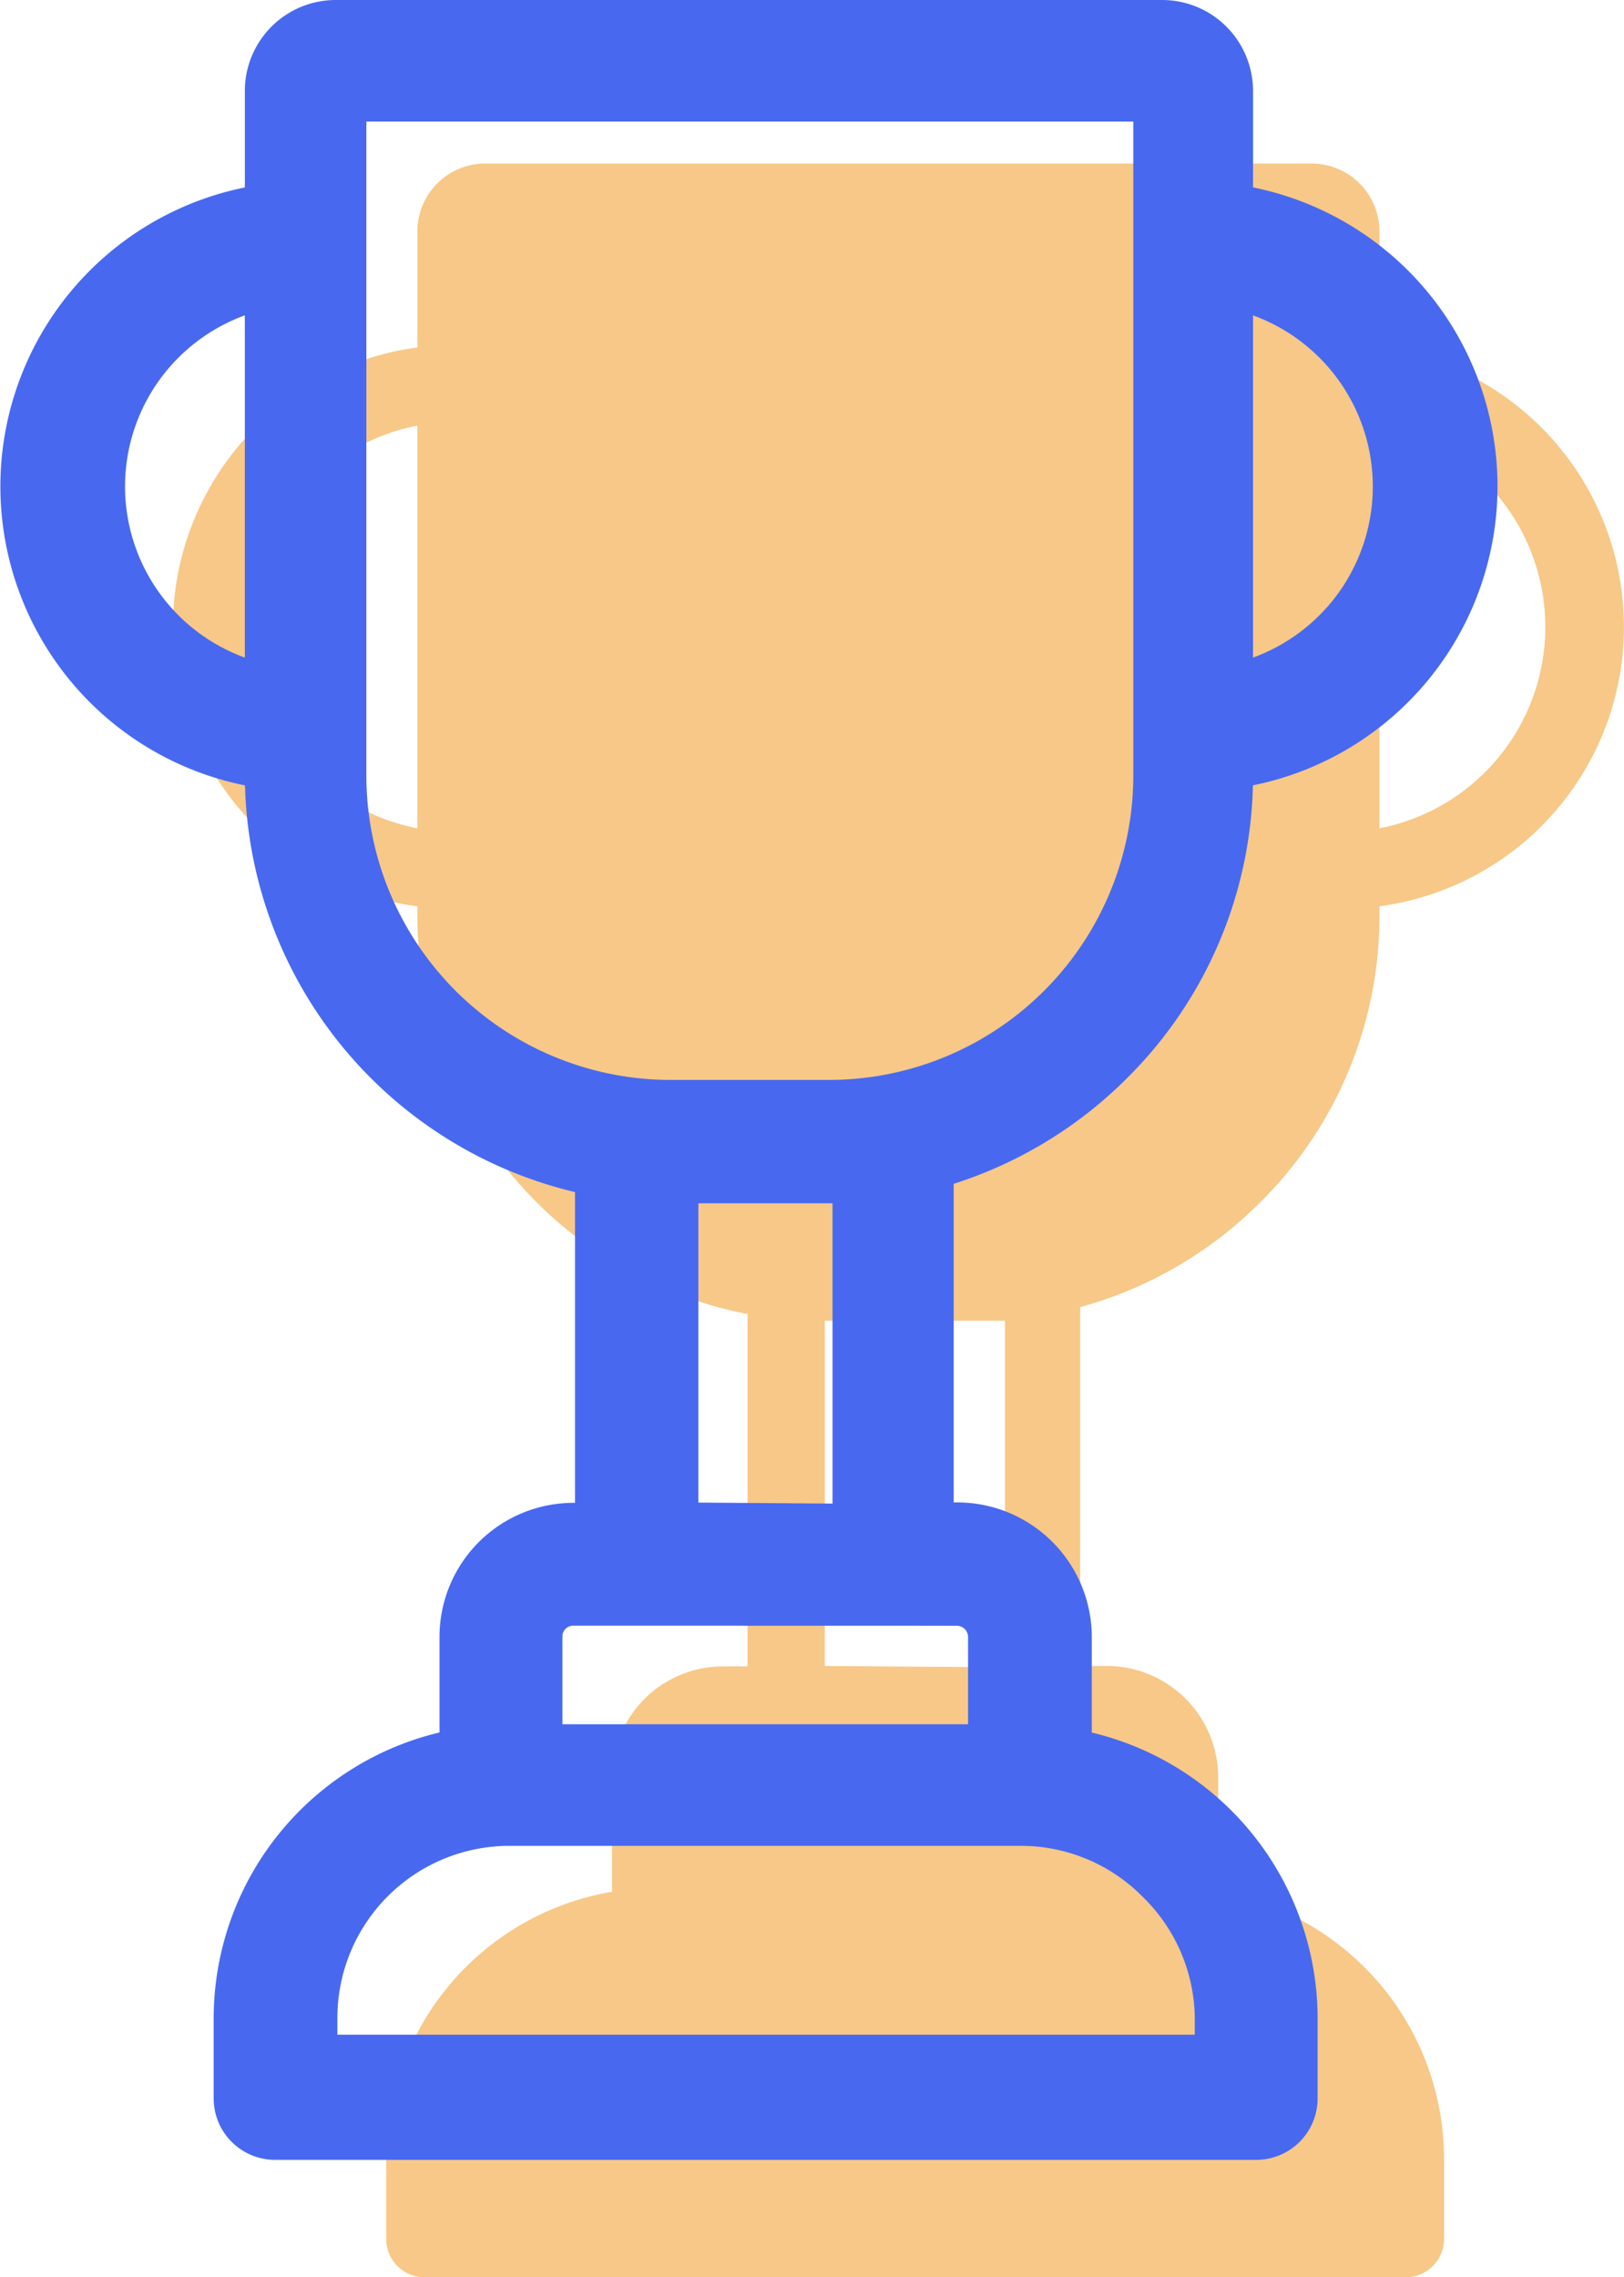 <svg xmlns="http://www.w3.org/2000/svg" width="52.847" height="74.08" viewBox="0 0 52.847 74.08"><defs><style>.a{fill:rgba(242,164,55,0.6);}.b{fill:#4869ef;stroke:#4869ef;stroke-width:1.5px;}</style></defs><g transform="translate(-57.848 0.75)"><path class="a" d="M94.008,33.777h0A13.1,13.1,0,0,0,97.873,24.5v-.338a9.172,9.172,0,0,0,0-18.182V2.219A2.208,2.208,0,0,0,95.654,0H68.785a2.208,2.208,0,0,0-2.219,2.219V5.982a9.172,9.172,0,0,0,0,18.182V24.5A13.229,13.229,0,0,0,77.31,37.423V48.887h-.794A3.613,3.613,0,0,0,72.9,52.5v3.719a8.819,8.819,0,0,0-7.349,8.716v2.572A1.249,1.249,0,0,0,66.8,68.76H98.726a1.249,1.249,0,0,0,1.249-1.249V64.938a8.819,8.819,0,0,0-7.349-8.716V52.5A3.631,3.631,0,0,0,89,48.873h-.867V37.2A13.23,13.23,0,0,0,94.008,33.777ZM97.873,8.525a6.673,6.673,0,0,1,0,13.1Zm-31.308,13.1a6.673,6.673,0,0,1,0-13.1ZM79.823,48.873V37.643h5.865V48.917Z" transform="translate(4.864 4.57)"/><g transform="translate(58.607 0)"><path class="b" d="M94.008,33.777h0A13.1,13.1,0,0,0,97.873,24.5v-.338a9.172,9.172,0,0,0,0-18.182V2.219A2.208,2.208,0,0,0,95.654,0H68.785a2.208,2.208,0,0,0-2.219,2.219V5.982a9.172,9.172,0,0,0,0,18.182V24.5A13.229,13.229,0,0,0,77.31,37.423V48.887h-.794A3.613,3.613,0,0,0,72.9,52.5v3.719a8.819,8.819,0,0,0-7.349,8.716v2.572A1.249,1.249,0,0,0,66.8,68.76H98.726a1.249,1.249,0,0,0,1.249-1.249V64.938a8.819,8.819,0,0,0-7.349-8.716V52.5A3.631,3.631,0,0,0,89,48.873h-.867V37.2A13.23,13.23,0,0,0,94.008,33.777ZM97.873,8.525a6.673,6.673,0,0,1,0,13.1Zm-31.308,13.1a6.673,6.673,0,0,1,0-13.1ZM95.61,60.47a6.321,6.321,0,0,1,1.867,4.41v1.308h-29.4V64.88a6.35,6.35,0,0,1,6.335-6.335H91.068A6.32,6.32,0,0,1,95.61,60.47Zm-6.629-9.084A1.117,1.117,0,0,1,90.1,52.5V56.09H75.4V52.5a1.1,1.1,0,0,1,1.117-1.117Zm-9.157-2.513V37.643h5.865V48.917ZM84.85,35.13H79.706A10.656,10.656,0,0,1,69.02,24.5h0V2.455H95.477V24.5A10.656,10.656,0,0,1,84.85,35.13Z" transform="translate(-58.607 0)"/></g></g></svg>
